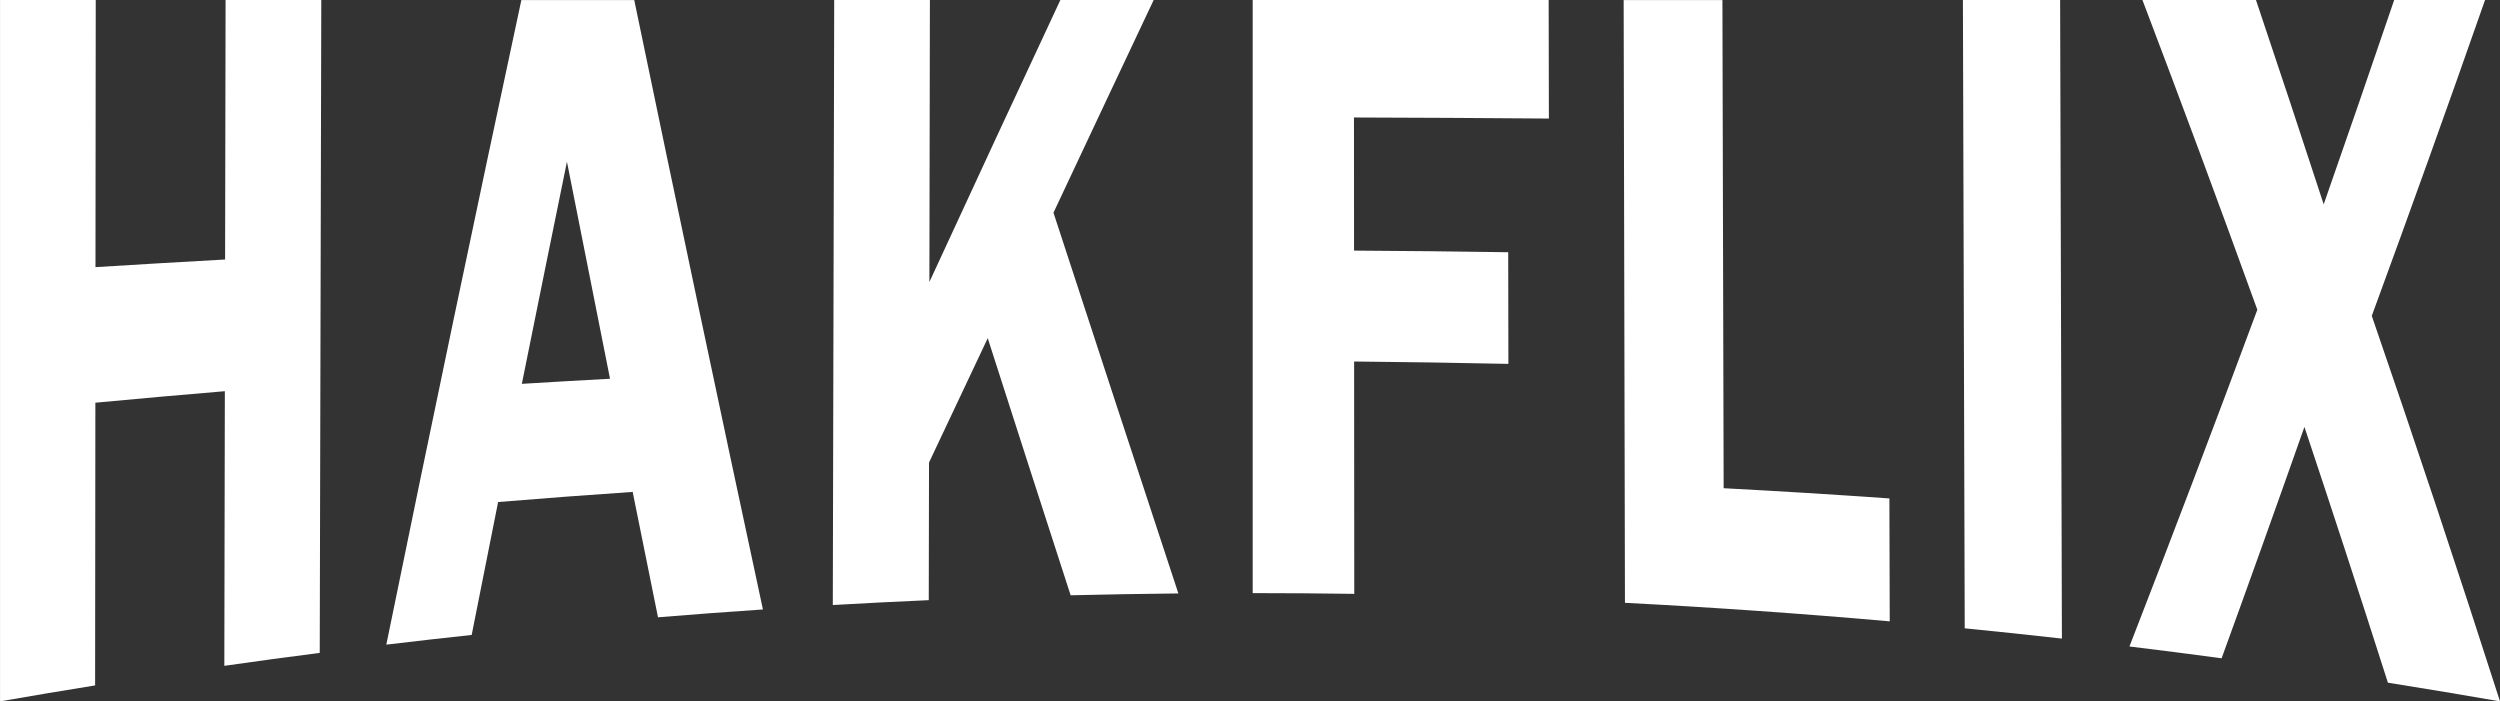 <?xml version="1.0" encoding="UTF-8"?>
<svg id="Ebene_2" data-name="Ebene 2" xmlns="http://www.w3.org/2000/svg" viewBox="0 0 677.36 190.04">
  <rect x="0" y="0" width="677.36" height="190.04" fill="#333333" stroke="none"/>
  <defs>
    <style>
      .cls-1 {
        fill: #fff;
        stroke-width: 0px;
      }
    </style>
  </defs>
  <g id="Ebene_1-2" data-name="Ebene 1">
    <g>
      <path class="cls-1" d="M87.05,0c-.14,58.96-.28,117.93-.42,176.89-8.62,1.11-17.24,2.28-25.85,3.51.05-24.8.09-49.61.14-74.41-11.7.98-23.4,2.02-35.08,3.12-.02,25.53-.05,51.07-.07,76.6-8.59,1.38-17.18,2.82-25.76,4.32V0h25.93c-.02,24.13-.04,48.25-.07,72.38,11.7-.73,23.41-1.42,35.12-2.07.04-23.44.09-46.87.13-70.31h25.93Z"/>
      <path class="cls-1" d="M171.84,0c11.6,55.94,23.22,110.88,34.87,165.13-9.48.64-18.96,1.34-28.43,2.12-2.29-11.29-4.57-22.61-6.86-33.97-12.16.82-24.31,1.74-36.46,2.74-2.39,11.95-4.78,23.95-7.16,36.01-7.71.83-15.42,1.71-23.13,2.63,12.18-59.66,24.39-117.76,36.59-174.65h30.57ZM141.39,104c7.96-.49,15.93-.95,23.89-1.38-3.89-19.48-7.78-39.08-11.67-58.8-4.07,19.92-8.15,39.97-12.22,60.18Z"/>
      <path class="cls-1" d="M251.95,0l-.14,76.41c11.85-25.71,23.68-51.13,35.49-76.41h25.28c-9.04,19.15-18.09,38.33-27.15,57.63,11.25,34.49,22.54,68.81,33.84,103.16-9.73.1-19.46.26-29.19.5-7.5-23.16-14.99-46.36-22.46-69.66-5.3,11.18-10.6,22.4-15.91,33.69-.02,12.43-.05,24.86-.07,37.29-8.67.38-17.34.82-26,1.32.13-54.65.25-109.3.38-163.95h25.93Z"/>
      <path class="cls-1" d="M419.66,32.12c-17.6-.14-35.21-.24-52.81-.29,0,12.02.02,24.05.02,36.07,13.92.08,27.85.23,41.77.44.02,10.08.03,20.17.05,30.25-13.93-.3-27.86-.51-41.8-.64.01,20.98.03,41.97.04,62.95-9.17-.13-18.35-.2-27.52-.2,0-53.57,0-107.13,0-160.7h80.19c.02,10.71.04,21.41.06,32.12Z"/>
      <path class="cls-1" d="M467.02,132.28c14.97.79,29.94,1.71,44.9,2.77.03,11.1.06,22.2.09,33.3-23.89-2.11-47.8-3.78-71.74-5.02-.12-54.44-.23-108.88-.35-163.32h26.76c.11,44.09.22,88.18.33,132.28Z"/>
      <path class="cls-1" d="M558.18,0c.16,57.67.32,115.35.48,173.02-8.77-.99-17.55-1.91-26.33-2.78-.16-56.75-.33-113.5-.49-170.24h26.35Z"/>
      <path class="cls-1" d="M673.31,0c-10.26,29.31-20.49,57.79-30.69,85.58,11.63,33.75,23.21,68.51,34.74,104.45-10.11-1.76-20.23-3.45-30.37-5.06-7.52-23.56-15.06-46.64-22.62-69.3-7.49,21.25-14.96,42.13-22.44,62.69-8.32-1.12-16.64-2.19-24.97-3.2,11.54-29.71,23.09-60.07,34.65-91.24-10.36-28.65-20.74-56.58-31.13-83.92h30.76c6.12,18.19,12.24,36.64,18.35,55.37,6.36-18.17,12.72-36.62,19.1-55.37h24.63Z"/>
    </g>
  </g>
</svg>